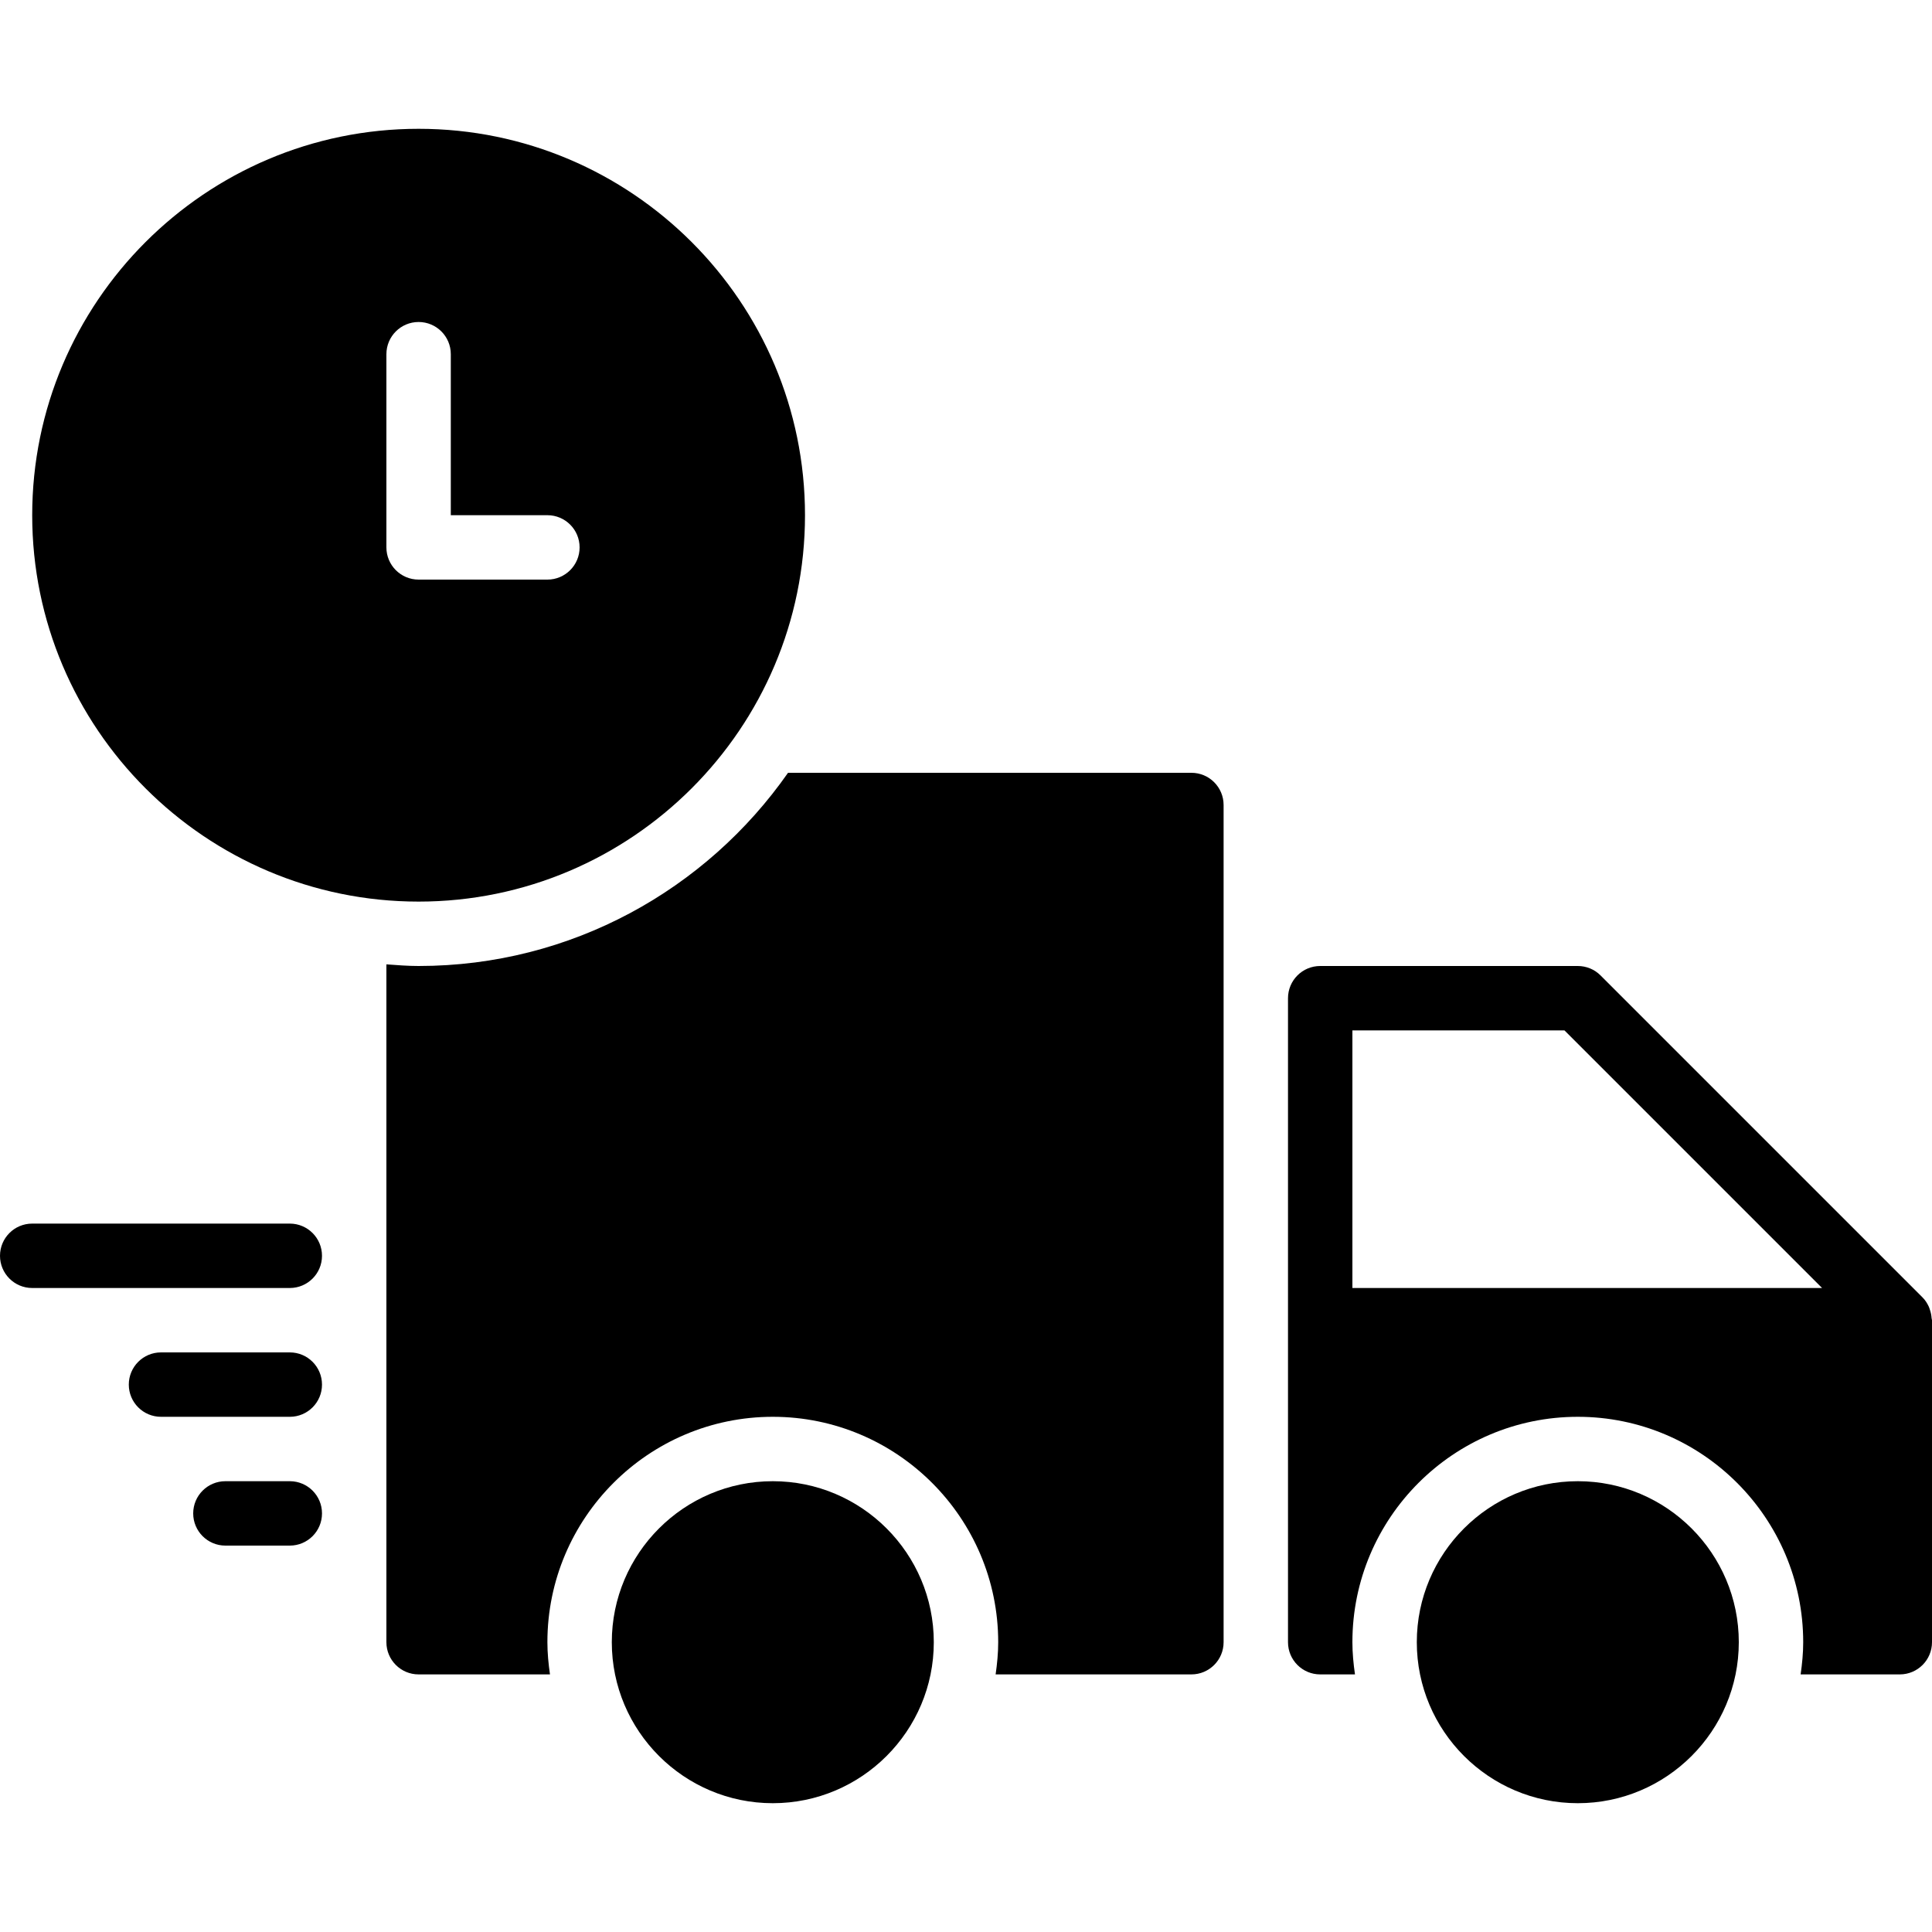 <?xml version="1.0" encoding="utf-8"?>
<!-- Generator: Adobe Illustrator 17.1.0, SVG Export Plug-In . SVG Version: 6.00 Build 0)  -->
<!DOCTYPE svg PUBLIC "-//W3C//DTD SVG 1.0//EN" "http://www.w3.org/TR/2001/REC-SVG-20010904/DTD/svg10.dtd">
<svg version="1.0" id="Layer_1" xmlns="http://www.w3.org/2000/svg" xmlns:xlink="http://www.w3.org/1999/xlink" x="0px" y="0px"
	 width="60px" height="60px" viewBox="0 0 60 60" enable-background="new 0 0 60 60" xml:space="preserve">
<g>
	<path d="M37,24H24.473C21.94,27.622,17.745,30,13,30c-0.337,0-0.668-0.027-1-0.051V51c0,0.552,0.447,1,1,1h4.08
		C17.033,51.672,17,51.34,17,51c0-3.86,3.141-7,7-7s7,3.14,7,7c0,0.34-0.033,0.672-0.08,1H37c0.553,0,1-0.448,1-1V25
		C38,24.448,37.553,24,37,24z"/>
	<path d="M9,38H1c-0.553,0-1,0.448-1,1s0.447,1,1,1h8c0.553,0,1-0.448,1-1S9.553,38,9,38z"/>
	<path d="M9,42H5c-0.553,0-1,0.448-1,1s0.447,1,1,1h4c0.553,0,1-0.448,1-1S9.553,42,9,42z"/>
	<path d="M9,46H7c-0.553,0-1,0.448-1,1s0.447,1,1,1h2c0.553,0,1-0.448,1-1S9.553,46,9,46z"/>
	<path d="M13,28c6.617,0,12-5.383,12-12S19.617,4,13,4S1,9.383,1,16S6.383,28,13,28z M12,11c0-0.552,0.447-1,1-1s1,0.448,1,1v5h3
		c0.553,0,1,0.448,1,1s-0.447,1-1,1h-4c-0.553,0-1-0.448-1-1V11z"/>
	<path d="M24,46c-2.757,0-5,2.243-5,5s2.243,5,5,5s5-2.243,5-5S26.757,46,24,46z"/>
	<path d="M59.988,40.939c-0.006-0.091-0.023-0.179-0.054-0.266c-0.011-0.032-0.019-0.063-0.033-0.093
		c-0.048-0.103-0.108-0.201-0.192-0.284c-0.001-0.001-0.001-0.002-0.002-0.003l-10-10C49.52,30.105,49.266,30,49,30h-8
		c-0.553,0-1,0.448-1,1v10v10c0,0.552,0.447,1,1,1h1.08C42.033,51.672,42,51.34,42,51c0-3.86,3.141-7,7-7s7,3.14,7,7
		c0,0.34-0.033,0.672-0.08,1H59c0.553,0,1-0.448,1-1V41C60,40.979,59.989,40.961,59.988,40.939z M42,40v-8h6.586l8,8H42z"/>
	<path d="M49,46c-2.757,0-5,2.243-5,5s2.243,5,5,5s5-2.243,5-5S51.757,46,49,46z"/>
</g>
</svg>
